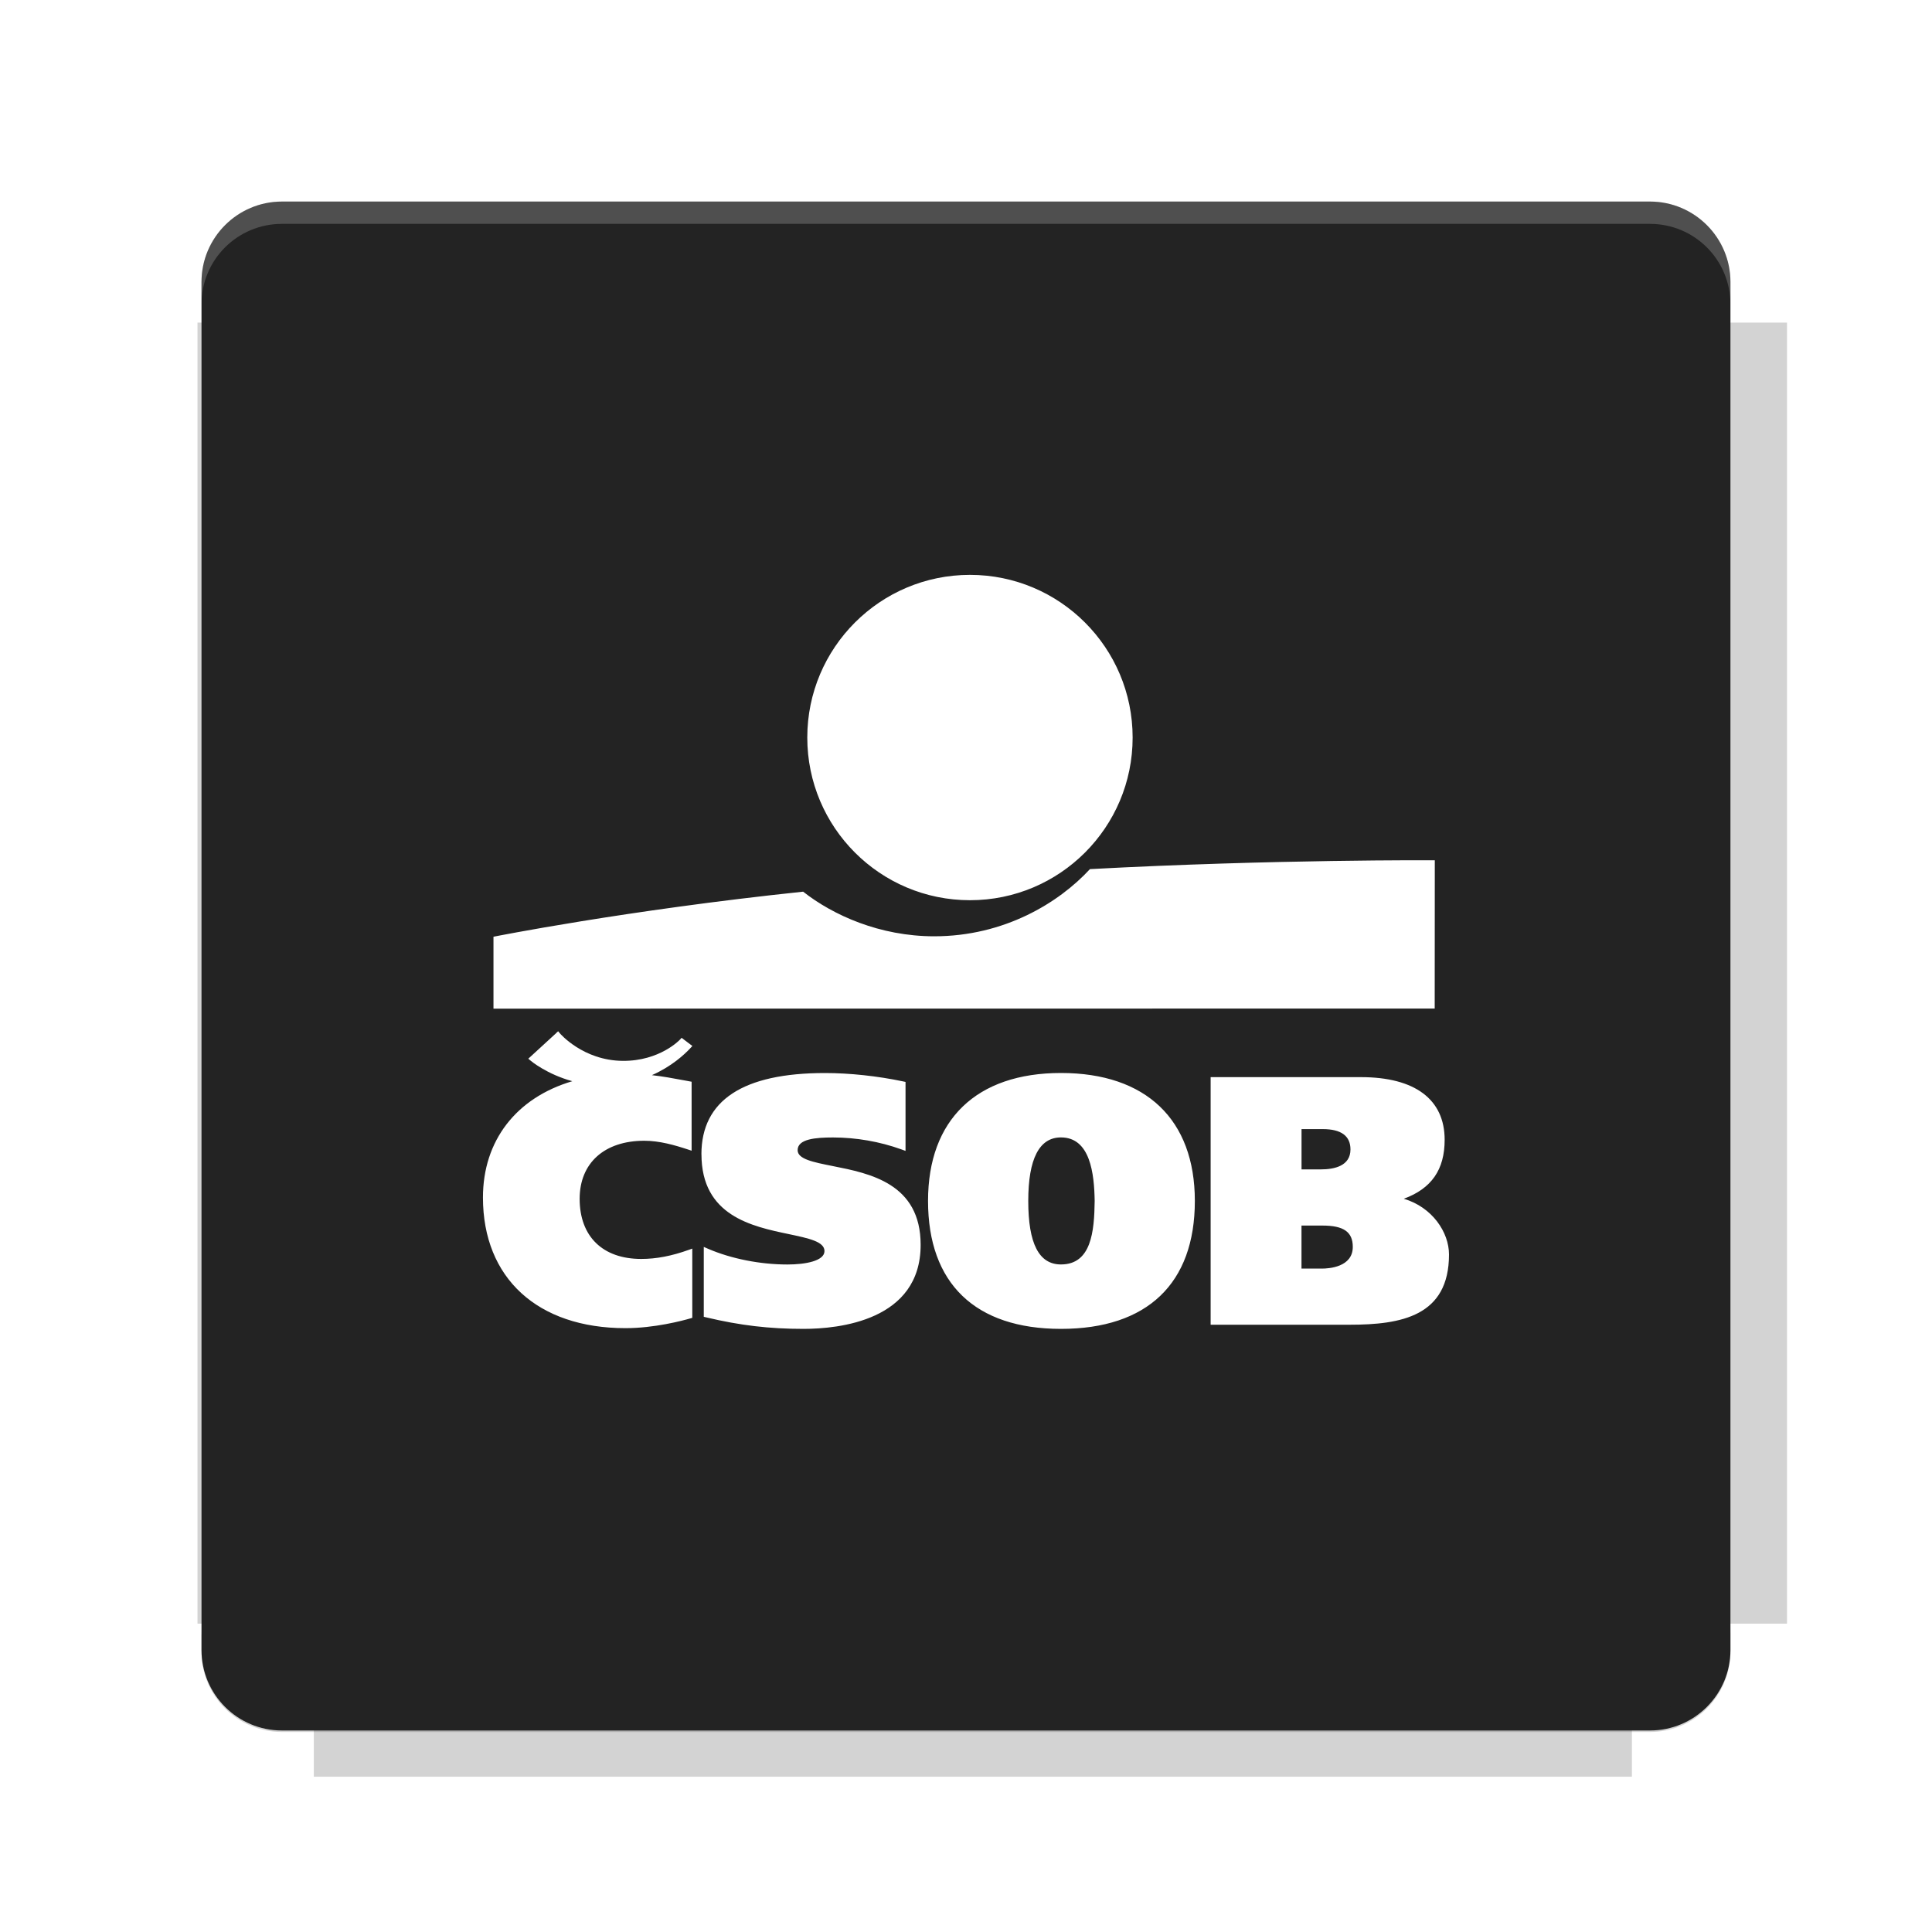 <?xml version="1.0" encoding="UTF-8"?>
<svg fill="none" viewBox="0 0 40 40" xmlns="http://www.w3.org/2000/svg">
    <g filter="url(#filter0_f)" opacity=".2">
        <path d="m6.497 4.302v2.377h-2.408v26.937h2.408v3.169h27.29v-3.169h3.211v-26.937h-3.211v-2.377h-27.29z" fill="#232323"/>
    </g>
    <path d="m34.161 4.173h-28.323c-0.92 0-1.666 0.746-1.666 1.666v28.323c0 0.92 0.746 1.666 1.666 1.666h28.323c0.92 0 1.666-0.746 1.666-1.666v-28.323c0-0.92-0.746-1.666-1.666-1.666z" fill="#232323"/>
    <path d="m5.838 4.171c-0.923 0-1.667 0.744-1.667 1.667v0.464c0-0.923 0.744-1.667 1.667-1.667h28.322c0.923 0 1.667 0.744 1.667 1.667v-0.464c0-0.923-0.744-1.667-1.667-1.667h-28.322z" fill="#fff" opacity=".2"/>
    <path d="m34.16 35.859c0.923 0 1.667-0.744 1.667-1.667v-0.464c0 0.923-0.744 1.667-1.667 1.667h-28.322c-0.923 0-1.667-0.744-1.667-1.667v0.464c0 0.923 0.744 1.667 1.667 1.667h28.322z" fill="#232323" opacity=".2"/>
    <path d="m14.523 23.898c0 1.274 1.045 1.493 1.809 1.653 0.412 0.087 0.738 0.155 0.738 0.351 0 0.205-0.396 0.278-0.767 0.278-0.563 0-1.161-0.118-1.64-0.324l-0.092-0.04v1.447l0.051 0.012c0.703 0.167 1.306 0.238 2.014 0.238 0.729 0 2.425-0.169 2.425-1.74 0-1.271-1.052-1.479-1.82-1.631-0.406-0.081-0.727-0.144-0.727-0.329 0-0.232 0.37-0.263 0.732-0.263 0.478 0 0.967 0.085 1.414 0.246l0.088 0.032v-1.428l-0.052-0.011c-0.527-0.111-1.102-0.173-1.617-0.173-1.697 0-2.557 0.566-2.557 1.683zm4.691 0.966c0 1.708 0.977 2.649 2.752 2.649 1.788 0 2.772-0.941 2.772-2.649 0-1.683-1.01-2.649-2.772-2.649-1.749 2e-4 -2.752 0.966-2.752 2.649zm2.075 0c0-0.872 0.228-1.315 0.677-1.315 0.608 0 0.689 0.751 0.698 1.316-0.008 0.635-0.07 1.314-0.698 1.314-0.455 0-0.677-0.43-0.677-1.315zm3.842-2.563h-0.066v5.126h2.877c1.069 0 2.058-0.176 2.058-1.454 0-0.461-0.347-0.98-0.936-1.154 0.574-0.211 0.846-0.603 0.846-1.221 0-0.836-0.615-1.297-1.732-1.297h-3.047zm2.249 3.073c0.44 0 0.628 0.132 0.628 0.442 0 0.417-0.491 0.449-0.642 0.449h-0.42v-0.891h0.434zm0.007-1.997c0.38 0 0.573 0.141 0.573 0.421 0 0.342-0.334 0.413-0.614 0.413h-0.399v-0.834c0.1 2e-4 0.441 2e-4 0.441 2e-4zm-15.869-1.99-0.58 0.532 0.043 0.037c0.015 0.013 0.34 0.284 0.868 0.429-1.162 0.344-1.85 1.231-1.85 2.408 0 1.669 1.131 2.705 2.951 2.705 0.599 0 1.182-0.155 1.347-0.203l0.036-0.011v-1.433l-0.067 0.024c-0.363 0.13-0.677 0.19-0.99 0.19-0.798 0-1.275-0.465-1.275-1.245 0-0.741 0.513-1.202 1.338-1.202 0.312 0 0.624 0.088 0.914 0.184l0.066 0.022v-1.428l-0.14-0.026c-0.25-0.047-0.46-0.085-0.682-0.11 0.402-0.178 0.668-0.421 0.8-0.563l0.038-0.041-0.223-0.169-0.031 0.034c-0.004 0.005-0.42 0.45-1.191 0.443-0.818-0.008-1.296-0.566-1.3-0.572l-0.034-0.041-0.039 0.035z" fill="#fff"/>
    <path d="m16.714 15.27c0-1.86 1.508-3.368 3.368-3.368s3.368 1.508 3.368 3.368c0 1.86-1.508 3.368-3.368 3.368s-3.368-1.508-3.368-3.368zm5.852 2.724c-0.642 0.696-1.773 1.391-3.225 1.391-1.126 0-2.096-0.438-2.713-0.924-3.677 0.386-6.411 0.933-6.411 0.933v1.489l19.487-0.002 0.002-3.07s-3.325-0.021-7.139 0.183z" fill="#fff"/>
    <defs>
        <filter id="filter0_f" x="3.384" y="3.597" width="34.319" height="33.893" color-interpolation-filters="sRGB" filterUnits="userSpaceOnUse">
            <feFlood flood-opacity="0" result="BackgroundImageFix"/>
            <feBlend in="SourceGraphic" in2="BackgroundImageFix" result="shape"/>
            <feGaussianBlur result="effect1_foregroundBlur" stdDeviation="0.352"/>
        </filter>
    </defs>
</svg>
